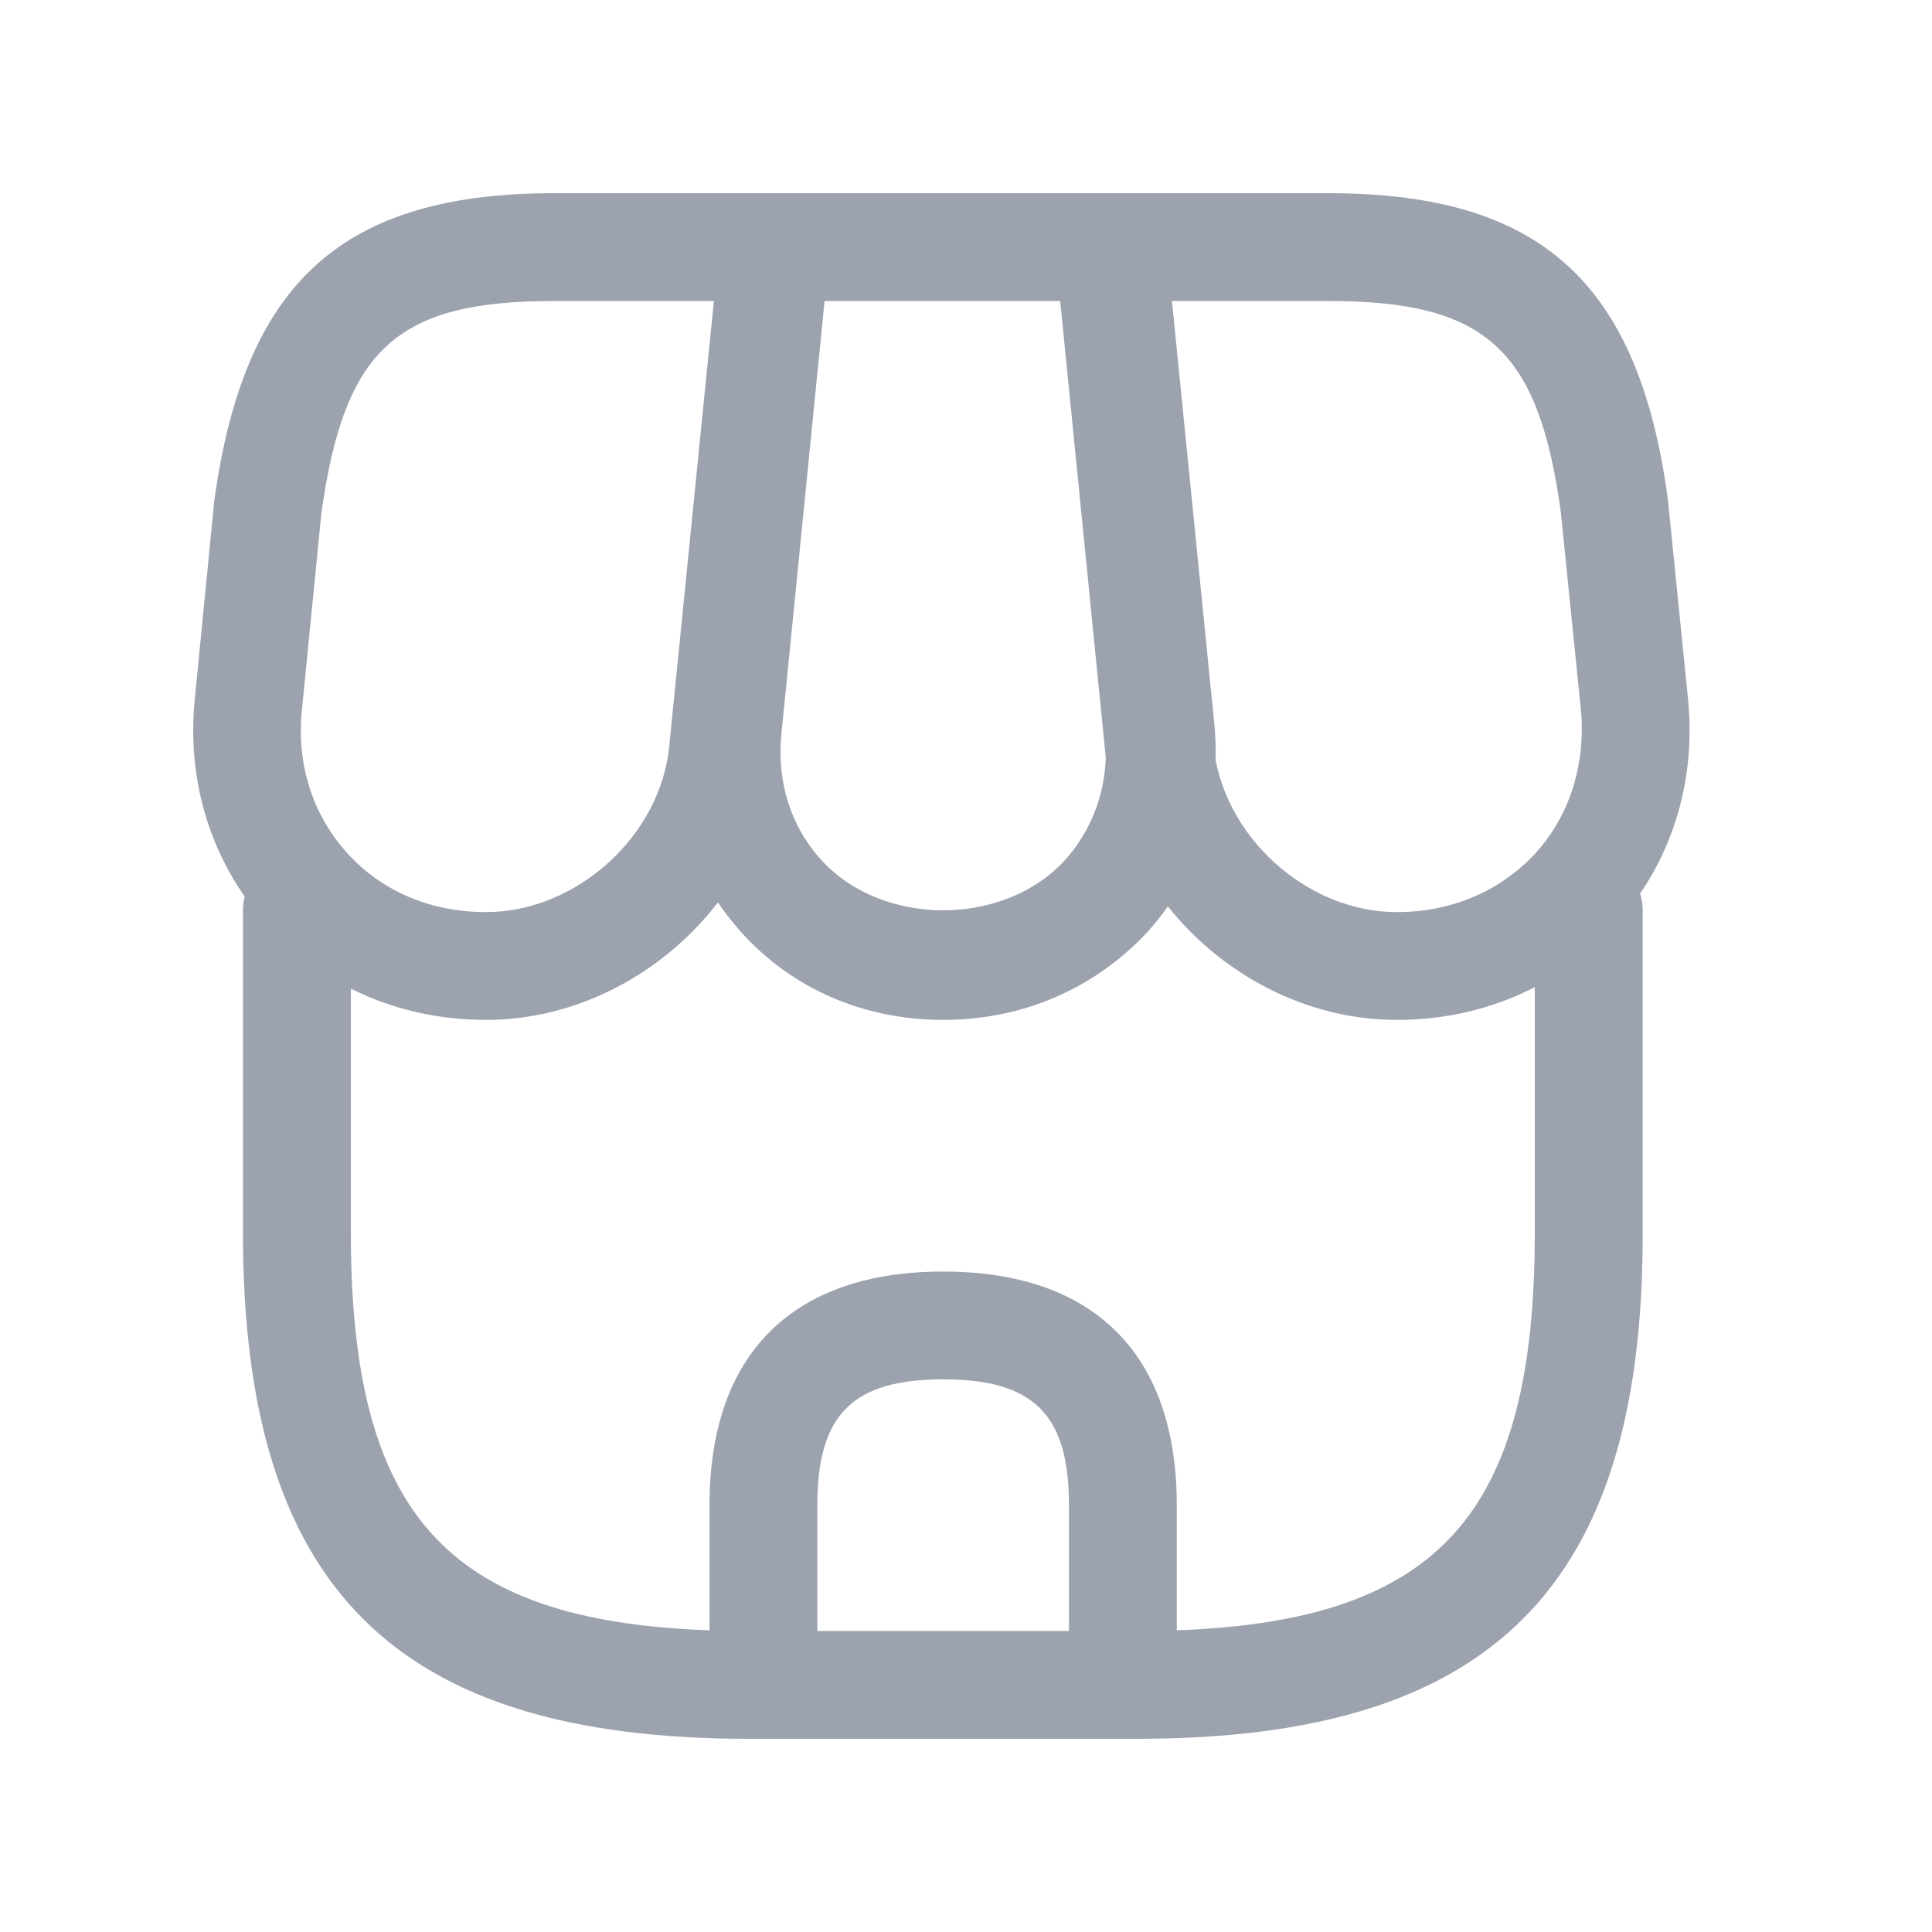 <svg width="20" height="20" viewBox="0 0 20 20" fill="none" xmlns="http://www.w3.org/2000/svg">
<path fill-rule="evenodd" clip-rule="evenodd" d="M5.031 10.558C4.529 10.558 4.054 10.446 3.632 10.234V12.761C3.632 15.664 4.613 16.78 7.345 16.877V15.581C7.345 14.019 8.201 13.163 9.764 13.163C11.326 13.163 12.182 14.019 12.182 15.581V16.877C14.909 16.778 15.888 15.662 15.888 12.761V10.219C15.459 10.441 14.973 10.558 14.46 10.558C13.527 10.558 12.656 10.093 12.09 9.383C12.025 9.475 11.954 9.565 11.877 9.65C11.327 10.238 10.583 10.558 9.764 10.558C8.945 10.558 8.201 10.238 7.673 9.65C7.585 9.552 7.504 9.449 7.432 9.342C6.867 10.075 5.981 10.558 5.031 10.558ZM2.017 7.232C1.941 7.979 2.124 8.694 2.533 9.281C2.522 9.325 2.515 9.372 2.515 9.42V12.761C2.515 16.43 4.078 18 7.754 18H11.773C15.442 18 17.012 16.43 17.005 12.761V9.42C17.005 9.361 16.995 9.304 16.978 9.251C17.373 8.67 17.548 7.966 17.474 7.232L17.265 5.163C16.96 2.915 15.941 2 13.753 2H11.513H11.483H8.037L8.022 2L8.008 2H5.738C3.55 2 2.53 2.915 2.218 5.185L2.017 7.232ZM5.738 3.116C4.108 3.116 3.565 3.607 3.327 5.312L3.126 7.343C3.066 7.909 3.237 8.437 3.595 8.832C3.952 9.226 4.458 9.442 5.031 9.442C5.968 9.442 6.839 8.653 6.928 7.723L7.39 3.116H5.738ZM11.447 7.848C11.432 8.243 11.286 8.611 11.029 8.899C10.396 9.598 9.131 9.598 8.499 8.899C8.186 8.556 8.037 8.087 8.09 7.589L8.536 3.116H10.975L11.446 7.834L11.447 7.848ZM12.584 7.869C12.75 8.734 13.572 9.442 14.46 9.442C15.025 9.442 15.531 9.226 15.896 8.832C16.253 8.437 16.417 7.909 16.365 7.343L16.157 5.297C15.926 3.615 15.383 3.116 13.753 3.116H12.132L12.569 7.477C12.583 7.609 12.587 7.74 12.584 7.869ZM11.066 15.581V16.884H8.461V15.581C8.461 14.644 8.826 14.279 9.764 14.279C10.701 14.279 11.066 14.644 11.066 15.581Z" fill="#9CA3AF"/>
</svg>
